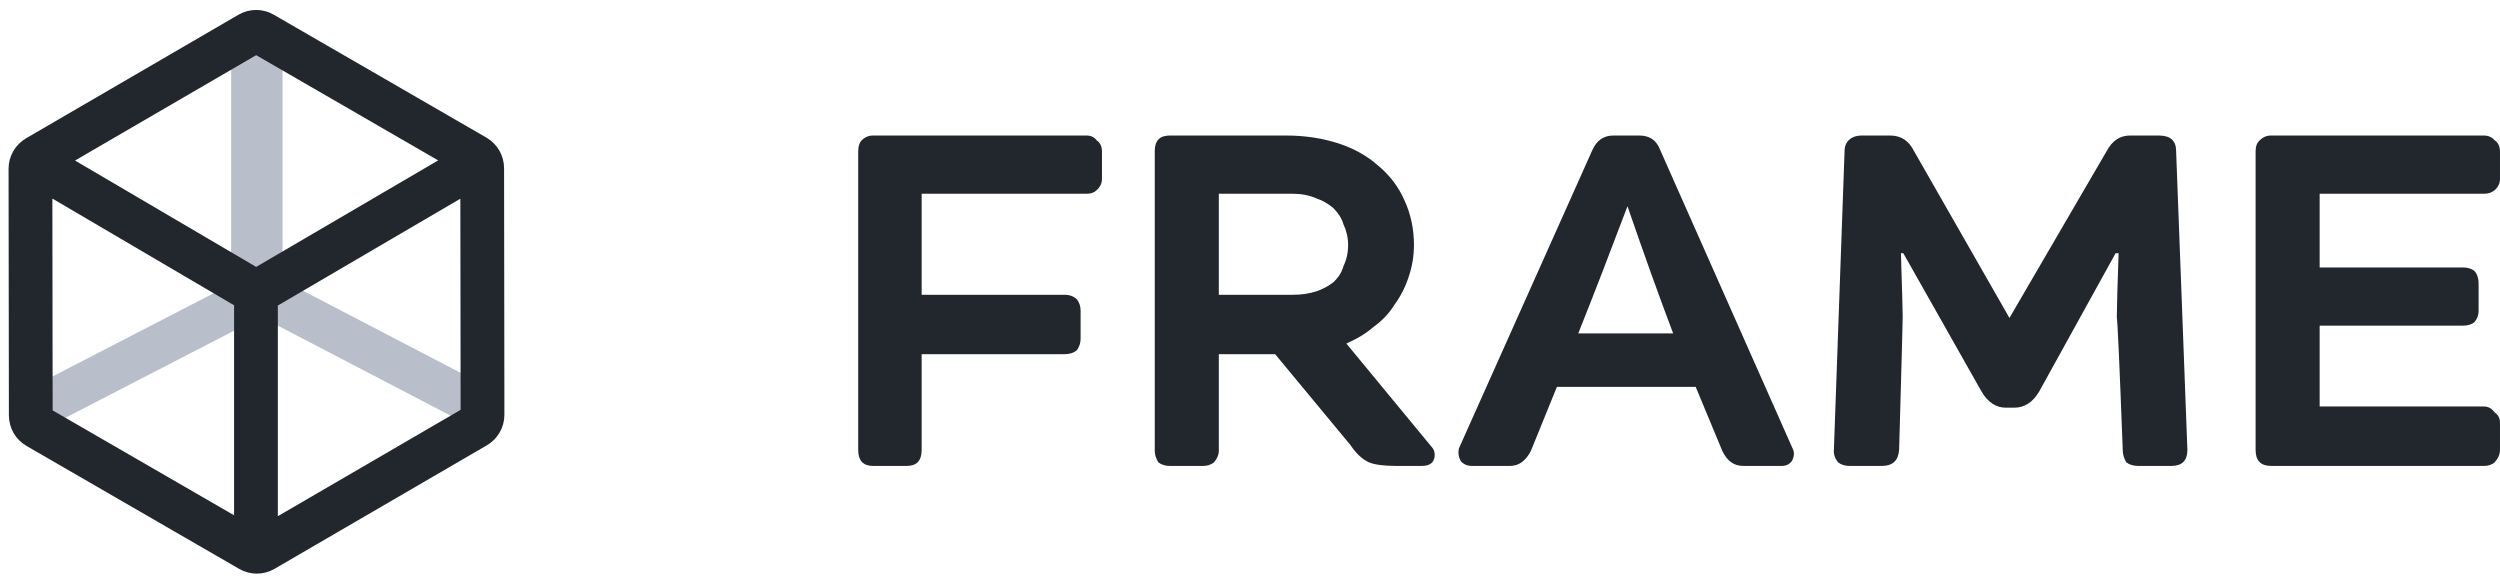 <?xml version="1.0" encoding="UTF-8"?>
<svg width="146px" height="34px" viewBox="0 0 146 34" version="1.1" xmlns="http://www.w3.org/2000/svg" xmlns:xlink="http://www.w3.org/1999/xlink">
    <!-- Generator: Sketch 52.3 (67297) - http://www.bohemiancoding.com/sketch -->
    <title>logo-new</title>
    <desc>Created with Sketch.</desc>
    <g id="Page-1" stroke="none" stroke-width="1" fill="none" fill-rule="evenodd">
        <g id="logo-new" transform="translate(1, 0)">
            <g id="Group-Copy-2" transform="translate(48.889, 7.667)" fill="#22272E">
                <path d="M1.095,0.248 C0.842,0.248 0.622,0.34 0.437,0.525 C0.299,0.664 0.23,0.884 0.23,1.185 L0.23,18.606 C0.23,19.231 0.518,19.543 1.095,19.543 L3.07,19.543 C3.648,19.543 3.936,19.231 3.936,18.606 L3.936,13.018 L12.284,13.018 C12.584,13.018 12.826,12.937 13.011,12.775 C13.15,12.567 13.219,12.348 13.219,12.116 L13.219,10.485 C13.219,10.23 13.15,10.011 13.011,9.825 C12.826,9.641 12.584,9.548 12.284,9.548 L3.936,9.548 L3.936,3.649 L13.566,3.649 C13.819,3.649 14.016,3.579 14.154,3.44 C14.362,3.255 14.466,3.035 14.466,2.781 L14.466,1.185 C14.466,0.884 14.362,0.664 14.154,0.525 C14.016,0.34 13.819,0.248 13.566,0.248 L1.095,0.248" id="Fill-1"></path>
                <path d="M30.608,2.017 C29.961,1.439 29.176,0.999 28.253,0.699 C27.306,0.398 26.301,0.248 25.239,0.248 L18.415,0.248 C17.838,0.248 17.549,0.548 17.549,1.15 L17.549,18.675 C17.549,18.883 17.618,19.103 17.757,19.334 C17.942,19.473 18.161,19.543 18.415,19.543 L20.389,19.543 C20.62,19.543 20.828,19.473 21.013,19.334 C21.198,19.103 21.29,18.883 21.29,18.675 L21.29,13.018 L24.58,13.018 L28.98,18.328 C29.303,18.814 29.661,19.149 30.054,19.334 C30.4,19.473 30.931,19.543 31.647,19.543 L33.137,19.543 C33.644,19.543 33.899,19.323 33.899,18.883 C33.899,18.699 33.829,18.537 33.69,18.398 L28.737,12.394 C29.338,12.139 29.869,11.815 30.331,11.422 C30.839,11.052 31.243,10.624 31.543,10.138 C31.913,9.629 32.19,9.086 32.375,8.507 C32.583,7.905 32.686,7.281 32.686,6.633 C32.686,5.708 32.501,4.84 32.132,4.03 C31.785,3.243 31.277,2.573 30.608,2.017 M21.29,3.649 L25.62,3.649 C26.127,3.649 26.589,3.741 27.005,3.926 C27.352,4.042 27.675,4.227 27.975,4.482 C28.275,4.782 28.472,5.095 28.564,5.418 C28.749,5.812 28.841,6.217 28.841,6.633 C28.841,7.096 28.749,7.512 28.564,7.883 C28.472,8.23 28.275,8.542 27.975,8.819 C27.675,9.051 27.352,9.224 27.005,9.34 C26.589,9.479 26.127,9.548 25.62,9.548 L21.29,9.548 L21.29,3.649" id="Fill-2" fill-rule="nonzero"></path>
                <path d="M51.91,19.543 L54.162,19.543 C54.416,19.543 54.612,19.45 54.751,19.265 C54.89,19.01 54.913,18.779 54.82,18.571 L47.061,1.08 C46.853,0.525 46.449,0.248 45.849,0.248 L44.325,0.248 C43.771,0.248 43.366,0.525 43.112,1.08 L35.319,18.501 C35.249,18.756 35.284,19.01 35.422,19.265 C35.584,19.45 35.803,19.543 36.08,19.543 L38.298,19.543 C38.806,19.543 39.21,19.254 39.51,18.675 L41.034,14.927 L49.139,14.927 L50.698,18.675 C50.975,19.254 51.379,19.543 51.91,19.543 M47.823,11.803 L42.281,11.803 C43.159,9.606 44.117,7.13 45.156,4.377 C46.103,7.13 46.992,9.606 47.823,11.803" id="Fill-3" fill-rule="nonzero"></path>
                <path d="M60.501,0.248 L58.803,0.248 C58.527,0.248 58.295,0.329 58.11,0.491 C57.926,0.653 57.834,0.872 57.834,1.15 L57.21,18.606 C57.187,18.86 57.268,19.103 57.452,19.334 C57.638,19.473 57.857,19.543 58.11,19.543 L60.016,19.543 C60.639,19.543 60.974,19.231 61.02,18.606 C61.159,13.701 61.228,11.121 61.228,10.867 C61.228,10.497 61.194,9.247 61.125,7.119 L61.263,7.119 L65.836,15.205 C66.205,15.829 66.679,16.142 67.255,16.142 L67.741,16.142 C68.341,16.142 68.826,15.829 69.195,15.205 L73.664,7.119 L73.837,7.119 C73.768,9.108 73.733,10.357 73.733,10.867 C73.779,11.121 73.894,13.701 74.079,18.606 C74.079,18.86 74.149,19.103 74.287,19.334 C74.472,19.473 74.703,19.543 74.98,19.543 L76.92,19.543 C77.543,19.543 77.855,19.231 77.855,18.606 L77.196,1.15 C77.196,0.548 76.862,0.248 76.192,0.248 L74.495,0.248 C73.918,0.248 73.467,0.548 73.144,1.15 L67.463,10.901 L61.886,1.15 C61.586,0.548 61.125,0.248 60.501,0.248" id="Fill-4"></path>
                <path d="M82.081,0.525 C81.919,0.664 81.838,0.884 81.838,1.185 L81.838,18.606 C81.838,19.231 82.139,19.543 82.739,19.543 L95.174,19.543 C95.428,19.543 95.636,19.473 95.798,19.334 C96.006,19.103 96.11,18.86 96.11,18.606 L96.11,17.01 C96.11,16.755 96.006,16.558 95.798,16.419 C95.636,16.188 95.428,16.072 95.174,16.072 L85.579,16.072 L85.579,11.353 L93.927,11.353 C94.227,11.353 94.458,11.283 94.62,11.144 C94.781,10.959 94.862,10.74 94.862,10.485 L94.862,8.889 C94.862,8.588 94.781,8.345 94.62,8.16 C94.458,8.021 94.227,7.952 93.927,7.952 L85.579,7.952 L85.579,3.649 L95.174,3.649 C95.428,3.649 95.636,3.579 95.798,3.44 C96.006,3.255 96.11,3.035 96.11,2.781 L96.11,1.185 C96.11,0.884 96.006,0.664 95.798,0.525 C95.636,0.34 95.428,0.248 95.174,0.248 L82.739,0.248 C82.485,0.248 82.266,0.34 82.081,0.525" id="Fill-5"></path>
            </g>
            <g id="Nutanix-Frame" transform="translate(1.734, 1)">
                <g id="Group-3" transform="translate(4.266, 0)"></g>
                <polyline id="Fill-4" stroke="#B8BFCA" fill="#B8BFCA" points="24.999 21.772 13.918 16 13 16.477 13 17.198 24.138 23 25 22.555 24.999 21.772"></polyline>
                <polyline id="Fill-5" stroke="#B8BFCA" fill="#B8BFCA" points="11.266 2.441 11.266 14.554 12.281 15 13.266 14.569 13.266 2.426 12.28 2 11.266 2.441"></polyline>
                <polyline id="Fill-6" stroke="#B8BFCA" fill="#B8BFCA" points="11.075 16 0 21.719 0.001 22.609 0.767 23 12 17.2 12 16.479 11.075 16"></polyline>
            </g>
            <path d="M14.726,31.014 L14.726,17.556 L26.383,10.733 L26.401,24.222 L14.726,31.014 Z M1.557,10.722 L13.17,17.542 L13.17,30.959 L1.575,24.256 L1.557,10.722 Z M13.959,2.644 L25.584,9.364 L13.96,16.167 L2.391,9.373 L13.959,2.644 Z M27.938,9.823 C27.937,9.265 27.64,8.75 27.158,8.471 L14.735,1.29 C14.495,1.151 14.227,1.081 13.959,1.081 C13.69,1.081 13.421,1.152 13.179,1.292 L0.776,8.507 C0.295,8.787 -0.001,9.303 -1.4586225e-16,9.861 L0.019,24.258 C0.02,24.816 0.317,25.332 0.799,25.61 L13.222,32.792 C13.462,32.931 13.73,33 13.998,33 C14.267,33 14.537,32.93 14.778,32.79 L27.181,25.574 C27.662,25.295 27.958,24.778 27.957,24.22 L27.938,9.823 Z" id="Fill-1" stroke="#22272E" fill="#22272E"></path>
        </g>
    </g>
</svg>
